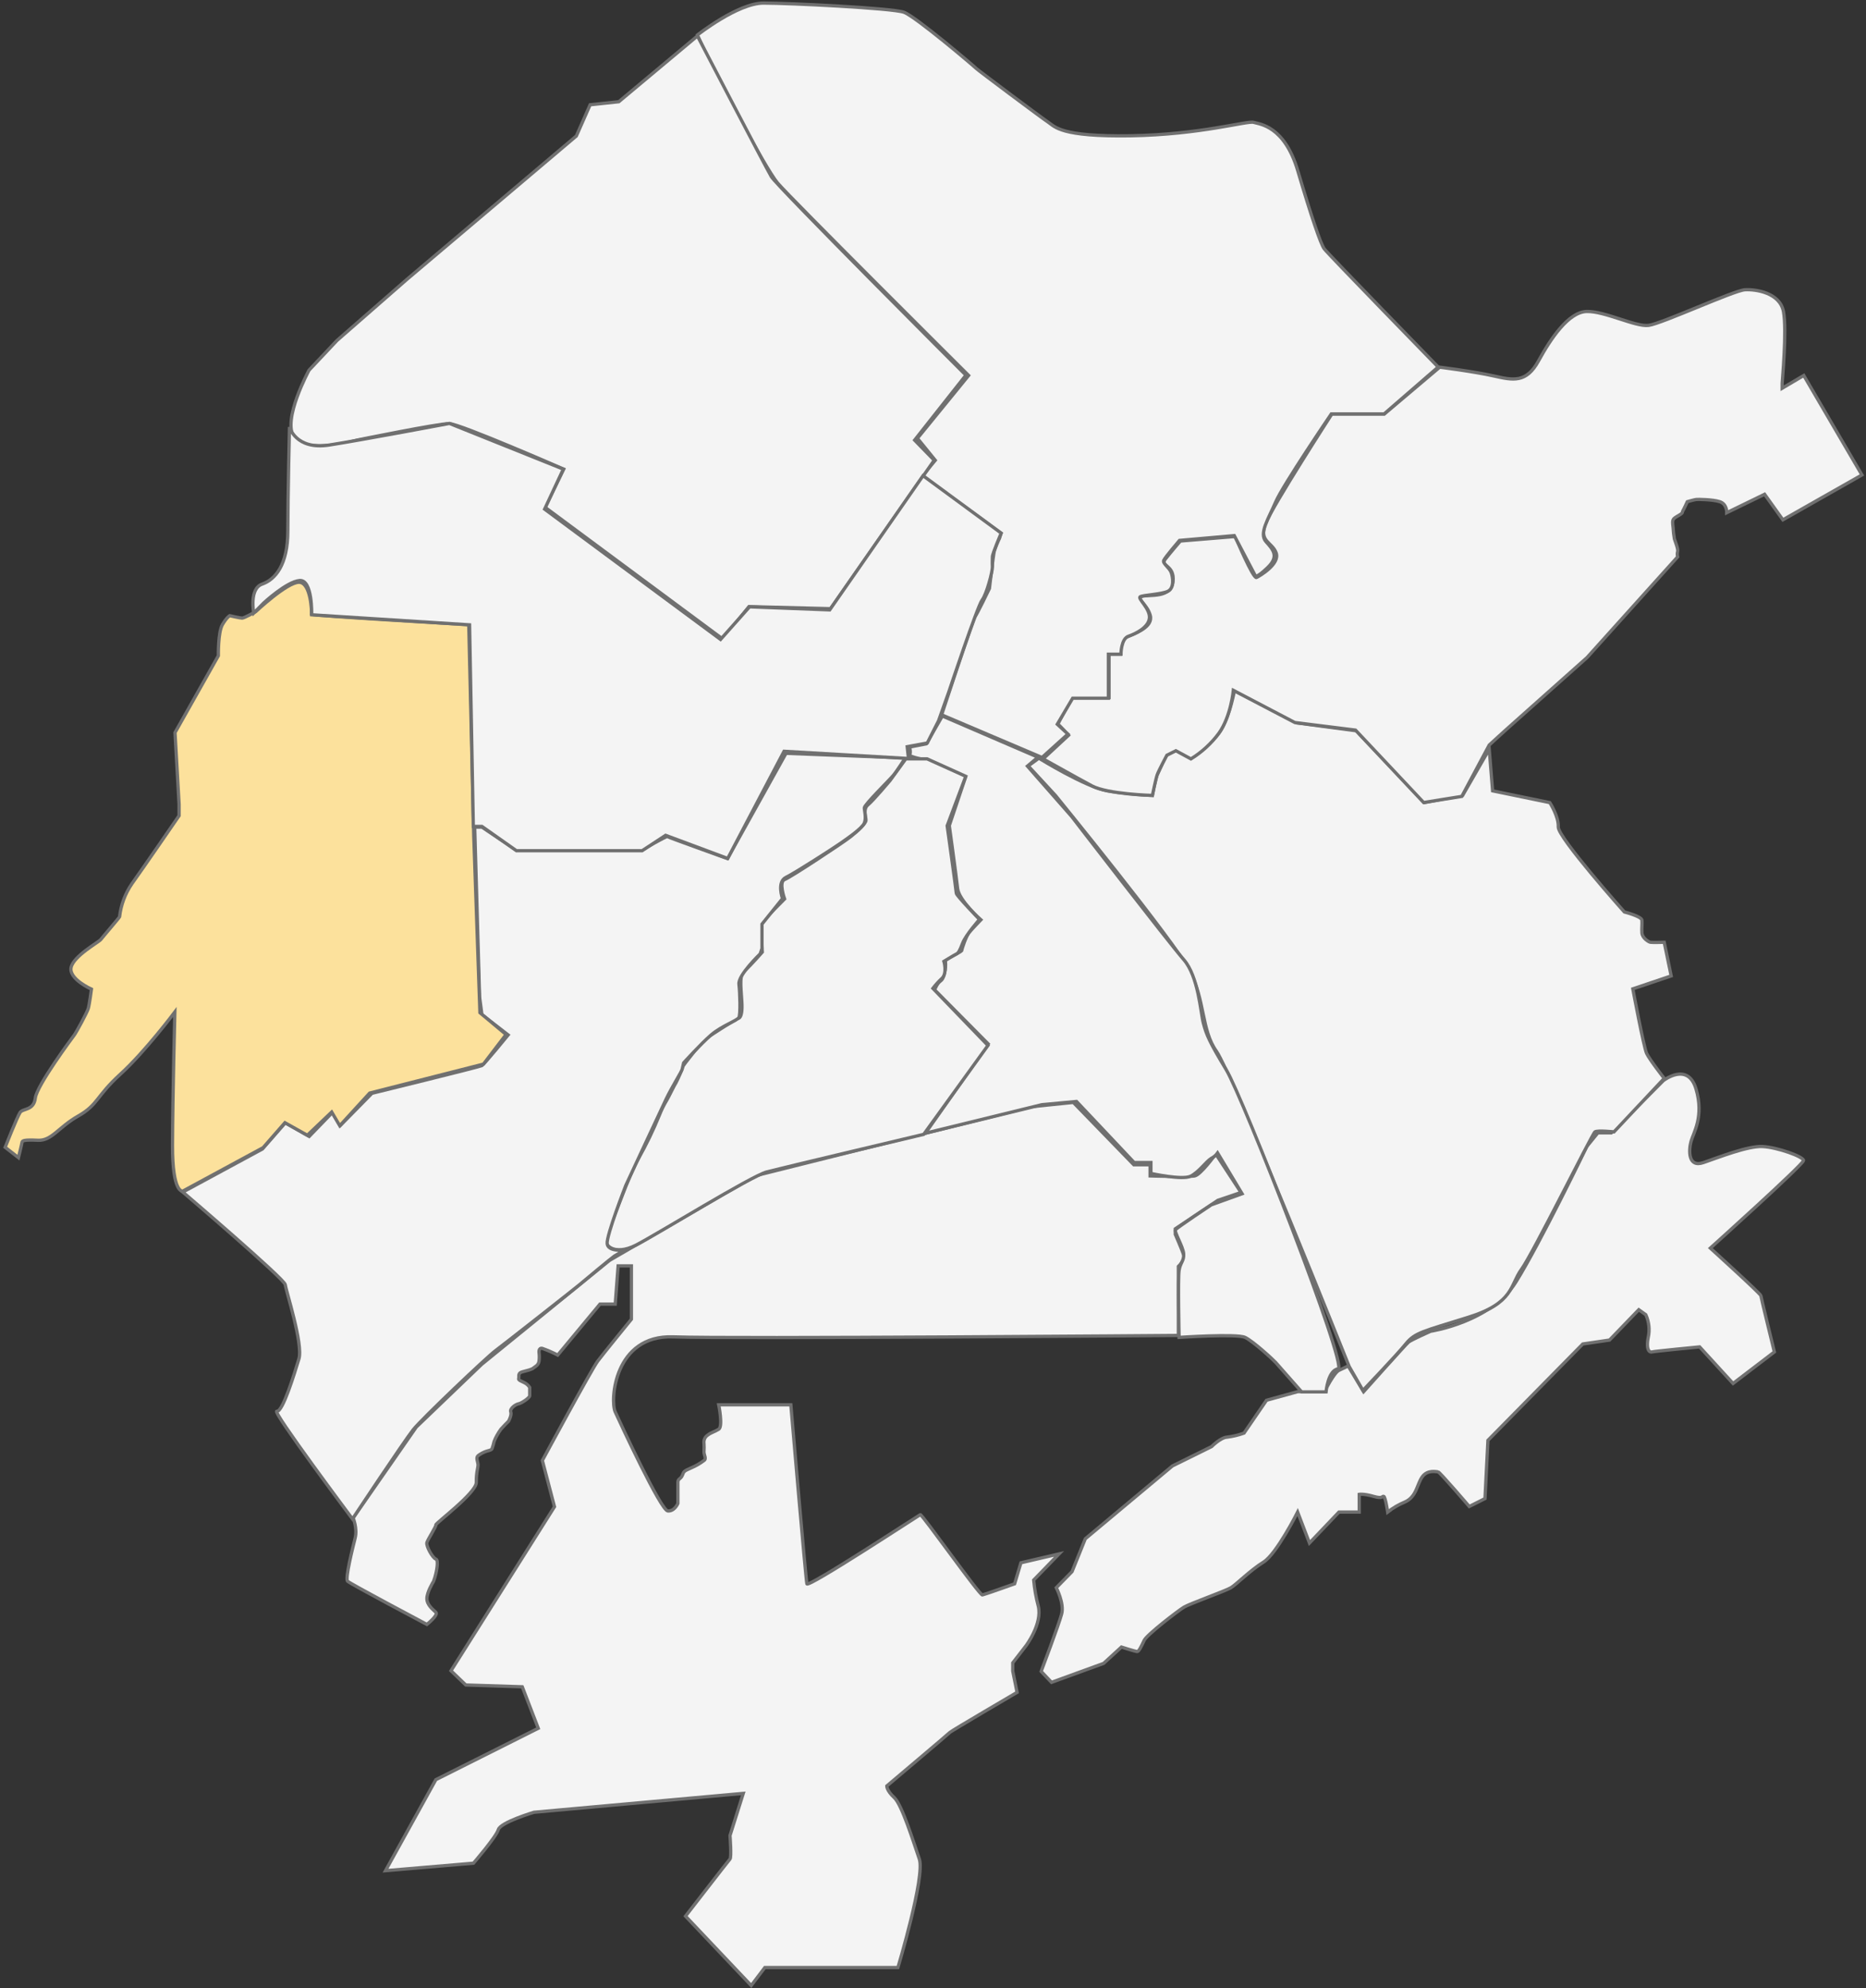 <svg width="570" height="607" viewBox="0 0 570 607" fill="none" xmlns="http://www.w3.org/2000/svg">
<rect x="0" y="0" width="570" height="607" fill="#333333" stroke="none"/>
<path d="M107.868 463.427C107.868 463.427 109.227 466.637 108.483 469.585C107.738 472.533 105.383 481.961 106.166 482.741C106.95 483.521 130.402 495.938 130.402 495.938C130.402 495.938 134.036 493.052 133.135 492.219C132.235 491.385 130.41 489.981 130.402 488.053C130.395 486.125 132.219 483.142 132.45 482.74C132.73 481.993 132.959 481.228 133.135 480.449C133.135 480.449 134.153 476.329 133.135 475.982C132.118 475.635 130.098 471.96 130.402 470.939C130.707 469.919 133.285 466.005 133.135 465.541C132.986 465.077 145.54 455.765 145.493 452.567C145.446 449.369 146.08 448.066 146.017 447.136C145.955 446.207 145.32 445.056 146.017 444.437C146.768 443.858 147.607 443.404 148.503 443.092C149.075 442.884 150.107 442.768 150.291 442.304C150.546 441.582 150.759 440.846 150.929 440.099C151.176 439.423 151.485 438.77 151.85 438.15C152.199 437.525 152.584 436.922 153.003 436.342L154.339 434.904L155.353 433.883C155.353 433.883 156.391 432.014 156.019 431.034C155.646 430.055 157.489 428.735 158.429 428.574C159.37 428.413 161.811 426.695 161.811 426.139V423.588C161.456 423.032 160.97 422.57 160.397 422.244C159.447 421.71 158.202 421.385 158.43 420.827C158.659 420.27 158.023 419.223 159.533 418.829C161.044 418.435 162.45 418.097 162.908 417.676C163.366 417.256 164.474 416.883 164.658 415.538C164.767 414.685 164.767 413.822 164.658 412.969C164.658 412.969 164.44 411.376 165.672 411.668C167.28 412.24 168.848 412.92 170.365 413.702L183.262 398.152H187.931L188.819 386.479H192.872V402.759C192.872 402.759 184.458 413.066 182.59 415.54C180.723 418.014 165.672 445.886 165.672 445.886L169.376 460.006L137.764 510.084L142.283 514.424L159.533 514.977L164.416 527.647L133.134 543.335L117.761 571.12L144.625 568.833C144.625 568.833 151.529 560.86 152.22 558.589C152.91 556.317 163.116 553.286 163.116 553.286L227.043 547.522L222.989 560.402C222.989 560.402 223.499 567.012 222.989 567.564C222.48 568.117 209.399 585.002 209.399 585.002L229.472 606.184L233.634 600.691H274.284C274.284 600.691 282.651 572.844 280.826 567.567C279 562.29 275.505 550.965 273.169 548.816C270.834 546.666 270.879 545.273 270.879 545.273C270.879 545.273 289.804 529.309 290.172 528.89C290.54 528.471 310.677 516.683 310.677 516.683L309.361 510.166V507.675L313.409 502.446C313.409 502.446 318.461 495.724 317.169 490.381C316.475 487.765 316 485.096 315.749 482.401L323.513 474.406L311.854 477.119L309.932 483.537C309.932 483.537 300.923 486.75 300.088 486.934C299.253 487.119 281.633 462.196 281.122 462.426C280.611 462.655 246.816 484.842 246.477 483.537C246.138 482.232 241.573 428.883 241.573 428.883H219.54C219.54 428.883 220.909 435.516 219.54 436.352C218.171 437.187 217.316 437.268 216.156 438.159C215.746 438.433 215.423 438.819 215.226 439.271C215.029 439.723 214.965 440.222 215.043 440.709C215.091 441.506 215.091 442.305 215.043 443.101C214.948 444.164 215.93 445.326 215.043 445.897C213.843 446.806 212.534 447.559 211.145 448.14C208.719 449.189 208.931 449.254 208.418 450.451C207.905 451.649 207.069 451.386 207.069 452.578V458.993C207.069 458.993 206.106 461.411 204.001 461.298C201.896 461.186 189.536 434.591 187.925 431.049C186.315 427.507 187.645 407.486 205.625 408.146C223.604 408.805 359.949 407.705 359.949 407.705V386.645C359.949 386.645 362.069 384.599 361.627 383.237C361.185 381.874 359.013 376.84 359.013 376.84V375.154L372.009 366.458L379.086 364.06L371.378 352.299C371.378 352.299 366.817 358.649 364.943 359.007C363.069 359.365 351.316 359.007 351.316 359.007V355.612H346.35L327.864 336.569L315.08 337.875L230.726 358.965L186.172 384.807L147.14 416.532L127.158 435.689L107.868 463.427Z" fill="#F4F4F4" stroke="#707070"/>
<path d="M396.392 424.879H404.574C404.574 424.879 407.483 419.066 409.006 418.369C410.528 417.673 411.806 417.028 411.806 417.028L416.541 424.878C416.541 424.878 429.425 410.419 430.278 409.73C431.13 409.041 437.004 406.431 437.004 406.431C437.004 406.431 455.414 403.692 463.057 391.403C470.701 379.114 484.706 350.036 484.706 350.036L488.093 345.859H492.211L508.091 329.922C508.091 329.922 515.575 324.033 518.076 332.464C520.578 340.895 517.263 345.83 516.543 348.502C515.824 351.175 515.589 356.559 520.316 354.944C525.042 353.33 533.956 349.781 538.457 350.036C542.958 350.292 550.911 353.12 550.911 354.3C550.911 355.479 522.448 381.047 522.448 381.047C522.448 381.047 537.835 394.981 537.885 395.571C537.934 396.16 542.011 412.746 542.011 412.746L529.389 422.375L519.178 411.208C519.178 411.208 505.215 412.545 504.621 412.748C504.027 412.951 502.698 412.387 503.483 408.281C503.985 405.962 503.723 403.543 502.737 401.384L500.588 399.852L491.655 409.119L483.491 410.317L454.513 439.741L453.609 457.521L448.807 459.929C448.807 459.929 439.773 449.356 439.278 449.356C438.783 449.356 436.114 448.618 434.478 450.829C432.841 453.039 432.741 456.97 429.179 458.542C427.279 459.324 425.496 460.366 423.882 461.637C423.882 461.637 423.218 456.987 422.673 456.837C422.128 456.688 422.518 457.699 419.554 456.837C416.59 455.976 415.203 456.217 415.203 456.217V461.636H409.002L399.995 471.085L396.388 461.636C396.388 461.636 389.941 474.453 385.938 476.921C381.935 479.389 377.631 483.746 375.999 484.728C374.366 485.711 363.411 489.608 361.659 490.662C359.908 491.717 350.315 499.071 349.498 500.813C348.681 502.555 347.887 504.223 347.392 504.223C346.898 504.223 342.559 502.848 342.559 502.848L337.118 507.831L321.198 513.617L318.039 510.278C318.039 510.278 323.471 495.934 324.306 492.714C325.141 489.494 322.658 484.726 322.658 484.726L327.473 479.817L331.522 469.789L358.149 447.542L370.112 441.639C370.112 441.639 372.863 438.858 374.828 438.762C376.594 438.54 378.33 438.126 380.006 437.527L386.881 427.496L396.392 424.879Z" fill="#F4F4F4" stroke="#707070"/>
<path d="M412.142 417.223C412.142 417.223 376.151 327.315 371.562 320.917C366.974 314.52 368.13 305.299 363.352 296.26C358.574 287.22 322.413 242.857 322.413 242.857L314.087 233.843L317.342 231.47C317.342 231.47 331.561 240.286 338.28 241.444C342.825 242.183 347.41 242.654 352.011 242.853C352.011 242.853 353.074 237.122 353.556 236.367C354.037 235.612 355.982 230.552 356.785 230.066C357.588 229.579 359.537 228.743 359.537 228.743L363.972 231.47C363.972 231.47 370.706 227.019 373.275 222.382C375.845 217.745 377.073 210.847 377.073 210.847L396.129 220.699L414.298 223.104L435.093 245.038L446.779 242.853L454.91 228.744L455.94 241.444L473.415 245.039C473.415 245.039 476.163 249.305 476 252.463C475.838 255.621 496.185 278.421 496.185 278.421C496.185 278.421 501.443 279.753 501.55 280.931C501.657 282.109 501.443 283.286 501.55 284.839C501.657 286.391 503.585 287.569 504.12 287.676C504.655 287.783 508.362 287.676 508.362 287.676L510.487 297.948L498.771 301.897C498.771 301.897 502.094 319.642 502.971 321.559C503.848 323.476 508.361 329.228 508.361 329.228L493.016 345.561C493.016 345.561 488.006 345.025 487.197 345.561C486.389 346.097 468.271 382.7 464.756 387.518C461.241 392.335 462.487 397.794 448.571 402.143C434.655 406.491 432.228 406.812 429.416 410.291C426.603 413.771 416.327 424.498 416.327 424.498L412.142 417.223Z" fill="#F4F4F4" stroke="#707070"/>
<path d="M360.172 408.309C360.172 408.309 377.841 407.116 380.336 408.309C382.832 409.501 388.969 415.153 389.691 415.972L397.604 424.939H405.064C405.064 424.939 405.618 418.351 408.747 417.913C411.876 417.475 379.691 335.034 374.569 326.589C369.447 318.145 368.477 315.795 367.593 312.405C366.709 309.014 366.091 298.121 361.586 292.964C357.081 287.808 327.375 249.3 327.375 249.3L313.841 233.895L317.065 231.173L287.849 218.596L282.956 227.091L277.879 228.075C277.879 228.075 278.268 229.873 277.879 230.449C277.49 231.025 282.956 232.057 282.956 232.057L294.925 237.312L289.975 252.063C289.975 252.063 292.123 267.545 292.507 271.222C292.892 274.9 299.622 280.814 299.622 280.814C299.622 280.814 296.965 283.577 296.042 284.684C295.119 285.792 293.804 289.702 293.804 290.137C293.804 290.572 288.751 292.964 288.751 292.964C288.878 293.986 288.878 295.021 288.751 296.043C288.507 296.813 288.362 298.786 287.294 299.508C286.226 300.231 285.497 302.204 285.497 302.204L301.862 318.709L282.661 345.97L318.219 337.266L328.833 336.275L346.445 354.924H351.566V358.247C351.566 358.247 361.14 360.36 363.691 359.096C366.242 357.831 368.466 354.562 370.006 353.64C370.773 353.256 371.434 352.689 371.931 351.99L379.416 364.446L370.006 367.841C370.006 367.841 359.635 374.732 359.101 375.406C358.567 376.079 361.424 380.578 361.568 382.792C361.713 385.007 360.589 385.353 360.18 387.799C359.771 390.245 360.172 408.309 360.172 408.309Z" fill="#F4F4F4" stroke="#707070"/>
<path d="M276.697 231.682H283.2L295.008 237.008L289.327 252.122C289.327 252.122 292.117 272.059 292.117 272.716C292.117 273.374 299.201 280.712 299.201 280.712C299.201 280.712 295.027 285.4 294.055 287.93C293.082 290.46 292.732 290.966 292.116 291.27C291.5 291.574 288.339 293.496 288.339 293.496C288.339 293.496 289.407 297.14 287.722 298.708C286.717 299.64 285.794 300.656 284.962 301.745L301.788 319.169L282.156 346.317C282.156 346.317 239.001 356.544 234.242 357.781C229.483 359.019 201.035 376.66 194.284 380.124C187.532 383.588 183.471 380.161 185.444 376.386C187.417 372.61 192.139 358.601 194.933 353.871C197.391 349.519 199.569 345.014 201.452 340.384C202.067 338.829 202.809 337.327 203.672 335.894C204.501 334.479 205.941 331.358 206.498 330.542C207.293 328.998 207.969 327.394 208.518 325.746C208.721 325.084 214.269 318.308 214.877 317.645C215.484 316.982 225.252 310.907 225.252 310.907C225.252 310.907 226.978 311.518 226.603 305.812C226.229 300.106 225.875 297.71 227.494 296.331C229.114 294.952 232.859 290.671 232.859 290.671C232.859 290.671 232.336 282.361 232.859 281.545C233.381 280.728 239.667 274.442 239.667 274.442C239.667 274.442 237.799 269.248 239.667 268.532C241.535 267.816 257.643 257.189 259.819 255.454C261.996 253.72 264.526 251.426 264.526 250.407C264.526 249.388 263.564 246.998 265.136 245.72C266.708 244.443 271.913 238.257 271.913 238.257L276.697 231.682Z" fill="#F4F4F4" stroke="#707070"/>
<path d="M84.573 430.845C82.8 430.519 107.666 463.735 107.666 463.735C107.666 463.735 123.568 439.812 126.236 436.469C128.904 433.125 148.678 414.336 151.359 412.351C154.04 410.365 176.665 392.56 176.993 392.232C177.321 391.905 187.263 383.692 187.589 383.527C187.915 383.363 190.693 381.639 190.693 381.639C190.693 381.639 185.767 382.214 185.471 379.724C185.175 377.233 191.168 361.895 191.168 361.895C191.168 361.895 201.712 339.266 203.51 335.498C205.308 331.729 208.193 327.257 208.388 326.406C208.584 325.555 208.826 324.494 208.826 324.494C208.826 324.494 213.959 318.791 217.217 315.969C220.476 313.148 225.235 311.6 225.723 310.616C226.211 309.632 226.045 303.244 225.723 300.478C225.401 297.713 232.214 291.211 232.214 291.211L232.764 289.571V282.128L239.026 274.336C239.026 274.336 237.207 269.26 240.102 267.846C242.997 266.432 254.678 258.912 256.884 257.359C259.09 255.806 263.371 252.868 264.023 251.264C264.674 249.659 264.027 247.582 264.023 246.632C264.018 245.682 271.542 238.31 272.811 236.802C274.079 235.294 276.517 231.402 276.517 231.402L240.1 229.991L222.217 262.128C222.217 262.128 204.21 255.661 203.884 255.419C203.558 255.177 196.328 259.411 196.328 259.411H157.489L147.212 252.513H145.002L146.498 304.413L147.211 309.77L155.227 315.971C155.227 315.971 147.884 324.944 147.211 325.33C146.538 325.716 113.62 333.784 113.62 333.784L103.983 343.586L101.553 339.613L94.446 346.952L87.149 342.789L80.172 350.781L55.843 363.937C55.843 363.937 86.987 390.513 87.148 392.228C87.31 393.943 92.667 410.39 91.311 414.856C89.955 419.321 86.346 431.168 84.573 430.845Z" fill="#F4F4F4" stroke="#707070"/>
<path d="M55.842 363.645C55.842 363.645 52.642 364.545 52.694 349.557C52.746 334.569 53.407 308.968 53.407 308.968C53.407 308.968 44.303 321.1 36.797 327.922C29.292 334.744 29.993 337.259 23.901 340.71C17.81 344.161 15.821 348.324 11.59 348.123C7.358 347.922 6.79 348.222 6.715 348.784C6.64 349.346 5.638 353.431 5.638 353.431L1.569 350.262C1.569 350.262 5.276 340.913 6.138 339.63C7 338.347 10.335 339.092 10.785 335.246C11.234 331.4 22.122 316.757 22.702 315.987C23.282 315.217 26.587 309.167 26.962 307.884C27.337 306.602 27.934 301.99 27.934 301.99C27.934 301.99 20.981 298.905 21.712 295.381C22.442 291.858 30.163 287.651 30.799 286.821C31.435 285.99 36.373 280.251 36.522 279.91C36.933 276.289 38.224 272.825 40.281 269.818C43.704 265.053 54.706 249.027 54.706 249.027V245.56L53.458 223.669L66.701 200.195C66.701 200.195 66.578 193.018 67.945 190.701C69.311 188.383 70.173 187.969 70.173 187.969C70.173 187.969 73.342 188.707 73.971 188.707C74.599 188.707 78.081 186.761 78.081 186.761C78.081 186.761 87.69 177.731 91.35 177.768C95.01 177.805 95.277 187.085 95.125 187.533C94.973 187.981 143.193 190.699 143.193 190.699L144.721 255.372L146.598 309.169L154.587 315.834L147.677 324.874L112.916 333.722L103.782 343.691L101.326 339.506L93.885 346.589L87.036 342.76L80.376 350.376L55.842 363.645Z" fill="#FCE19C" stroke="#707070"/>
<path d="M318.631 231.682L326.402 224.484C326.402 224.484 323.452 221.153 323.179 221.153C322.906 221.153 327.569 212.976 327.569 212.976H338.777V199.731H342.168C342.168 199.731 341.907 195.509 344.296 194.441C346.685 193.374 352.408 191.478 351.348 187.811C350.289 184.144 346.618 182.667 348.881 182.059C351.145 181.451 357.741 182.724 358.32 177.552C358.9 172.381 354.222 172.941 355.961 170.708C357.699 168.475 360.566 165.175 360.566 165.175L377.321 163.793C377.321 163.793 382.793 176.83 383.821 176.311C384.849 175.792 391.019 172.202 389.832 168.825C388.645 165.448 384.398 165.402 386.606 159.828C388.813 154.255 406.825 126.412 406.825 126.412H422.842L439.789 112.103C439.789 112.103 450.289 113.43 456.273 114.776C462.257 116.123 466.235 116.995 469.984 110.153C473.732 103.311 479.151 95.252 484.67 95.098C490.189 94.944 499.578 99.841 503.577 99.337C507.577 98.833 529.668 88.663 533.015 88.462C536.362 88.262 543.683 89.371 544.782 95.098C545.881 100.825 544.39 116.383 544.39 117.049V118.531L550.994 114.633L568.757 145.002L544.607 158.701L539.027 150.902L527.471 156.524C527.471 156.524 527.576 153.879 525.332 153.17C523.087 152.461 518.666 152.43 518.118 152.492C517.569 152.554 515.415 153.17 515.415 153.17C515.415 153.17 514.304 155.583 514.029 156.006C513.754 156.429 514.245 156.496 512.98 157.245C511.714 157.993 511.258 158.234 511.074 158.703C510.891 159.172 510.895 159.524 511.074 161.068C511.135 162.22 511.265 163.368 511.463 164.505C511.689 165.256 512.703 167.718 512.459 168.384C512.324 168.92 512.324 169.481 512.459 170.017L484.784 200.749C484.784 200.749 460.693 222.232 460.388 222.474C460.083 222.716 454.907 227.462 454.907 227.462L446.531 243.138L434.871 245.005L414.065 222.902L395.533 220.588L376.748 210.755C376.748 210.755 375.998 218.766 372.332 223.848C370.017 226.99 367.116 229.653 363.788 231.692L359.193 229.204L356.438 230.578C356.438 230.578 353.919 235.317 353.492 236.526C353.064 237.736 352.013 242.848 352.013 242.848C352.013 242.848 338.333 242.497 333.513 239.91C328.694 237.322 318.631 231.682 318.631 231.682Z" fill="#F4F4F4" stroke="#707070"/>
<path d="M287.635 218.236C287.635 218.236 297.456 188.45 297.853 188.21C298.25 187.969 302.232 179.665 302.232 179.665C302.232 179.665 303.398 169.652 303.709 168.329C304.152 166.937 304.698 165.581 305.341 164.27L305.768 162.806L281.718 145.31L285.696 140.524L280.238 133.817L295.876 114.629C295.876 114.629 241.354 60.417 237.522 55.868C233.691 51.319 217.907 21.31 217.907 21.31L213.034 10.688C213.034 10.688 225.391 0.938 233.239 0.938C241.086 0.938 272.545 2.479 276.097 3.735C279.649 4.991 297.824 20.462 298.168 20.868C298.511 21.274 318.216 36.012 320.248 37.355C322.28 38.699 323.986 41.791 345.334 41.452C366.682 41.113 381.051 36.796 382.927 37.355C384.803 37.915 392.353 38.381 396.437 52.172C400.522 65.963 403.366 74.379 404.491 75.942C405.616 77.504 439.313 112.057 439.313 112.057L422.808 126.366H406.672C406.672 126.366 391.863 148.134 389.671 153.255C387.48 158.377 384.465 162.875 386.716 165.376C388.966 167.876 390.751 169.874 387.225 173.273C383.698 176.672 383.465 175.783 383.465 175.783L377.031 163.522L360.294 164.991C360.294 164.991 355.851 170.164 355.471 171.102C355.092 172.04 357.186 173.259 357.749 174.759C358.311 176.259 358.717 179.522 356.796 180.491C354.875 181.46 349.091 181.665 348.272 182.197C347.454 182.729 351.365 185.829 351.112 188.673C350.859 191.517 347.014 193.453 344.717 194.234C342.421 195.015 342.412 199.733 342.412 199.733H338.573V213.168H327.663L322.961 221.112L326.212 224.112L318.297 231.26L287.635 218.236Z" fill="#F4F4F4" stroke="#707070"/>
<path d="M109.03 134.374C109.03 134.374 133.967 129.278 137.233 129.332C140.5 129.387 172.193 143.234 172.193 143.234L166.515 154.899L220.76 195.092L228.78 185.202L253.705 185.829L285.369 140.518L279.388 134.374L295.053 114.539C295.053 114.539 237.33 56.837 235.626 53.949C233.922 51.062 213.044 10.98 213.044 10.98L189.017 31.057L180.266 31.985L176.055 41.519L124.282 85.305L102.913 103.973L94.408 113.005C94.408 113.005 86.159 128.131 89.814 133.474C93.47 138.816 109.03 134.374 109.03 134.374Z" fill="#F4F4F4" stroke="#707070"/>
<path d="M77.507 187.172C77.507 187.172 76.068 179.735 80.066 178.334C84.063 176.932 87.926 172.513 87.926 162.063C87.926 151.613 88.422 130.368 88.422 130.368C88.422 130.368 90.31 137.475 100.587 135.866C110.864 134.258 137.29 129.275 137.29 129.275L172.076 143.224L166.361 155.439L220.104 195.22L228.966 185.263L253.447 186.198L281.96 145.229L305.837 162.768C305.837 162.768 303.141 169.014 303.141 170.009C303.141 171.003 303.073 171.613 303.141 173.038C303.209 174.463 301.365 181.444 299.995 183.2C298.625 184.956 289.816 211.283 289.816 211.283L286.697 220.056L283.257 226.837L277.119 227.963L277.51 231.573L239.502 229.362L222.293 262.086L203.319 255.023L196.148 259.722H157.748L147.215 252.303H144.584L143.436 190.764L95.208 187.694C95.208 187.694 95.507 176.933 91.546 177.232C87.585 177.53 80.507 184.126 80.507 184.126L77.507 187.172Z" fill="#F4F4F4" stroke="#707070"/>
</svg>
